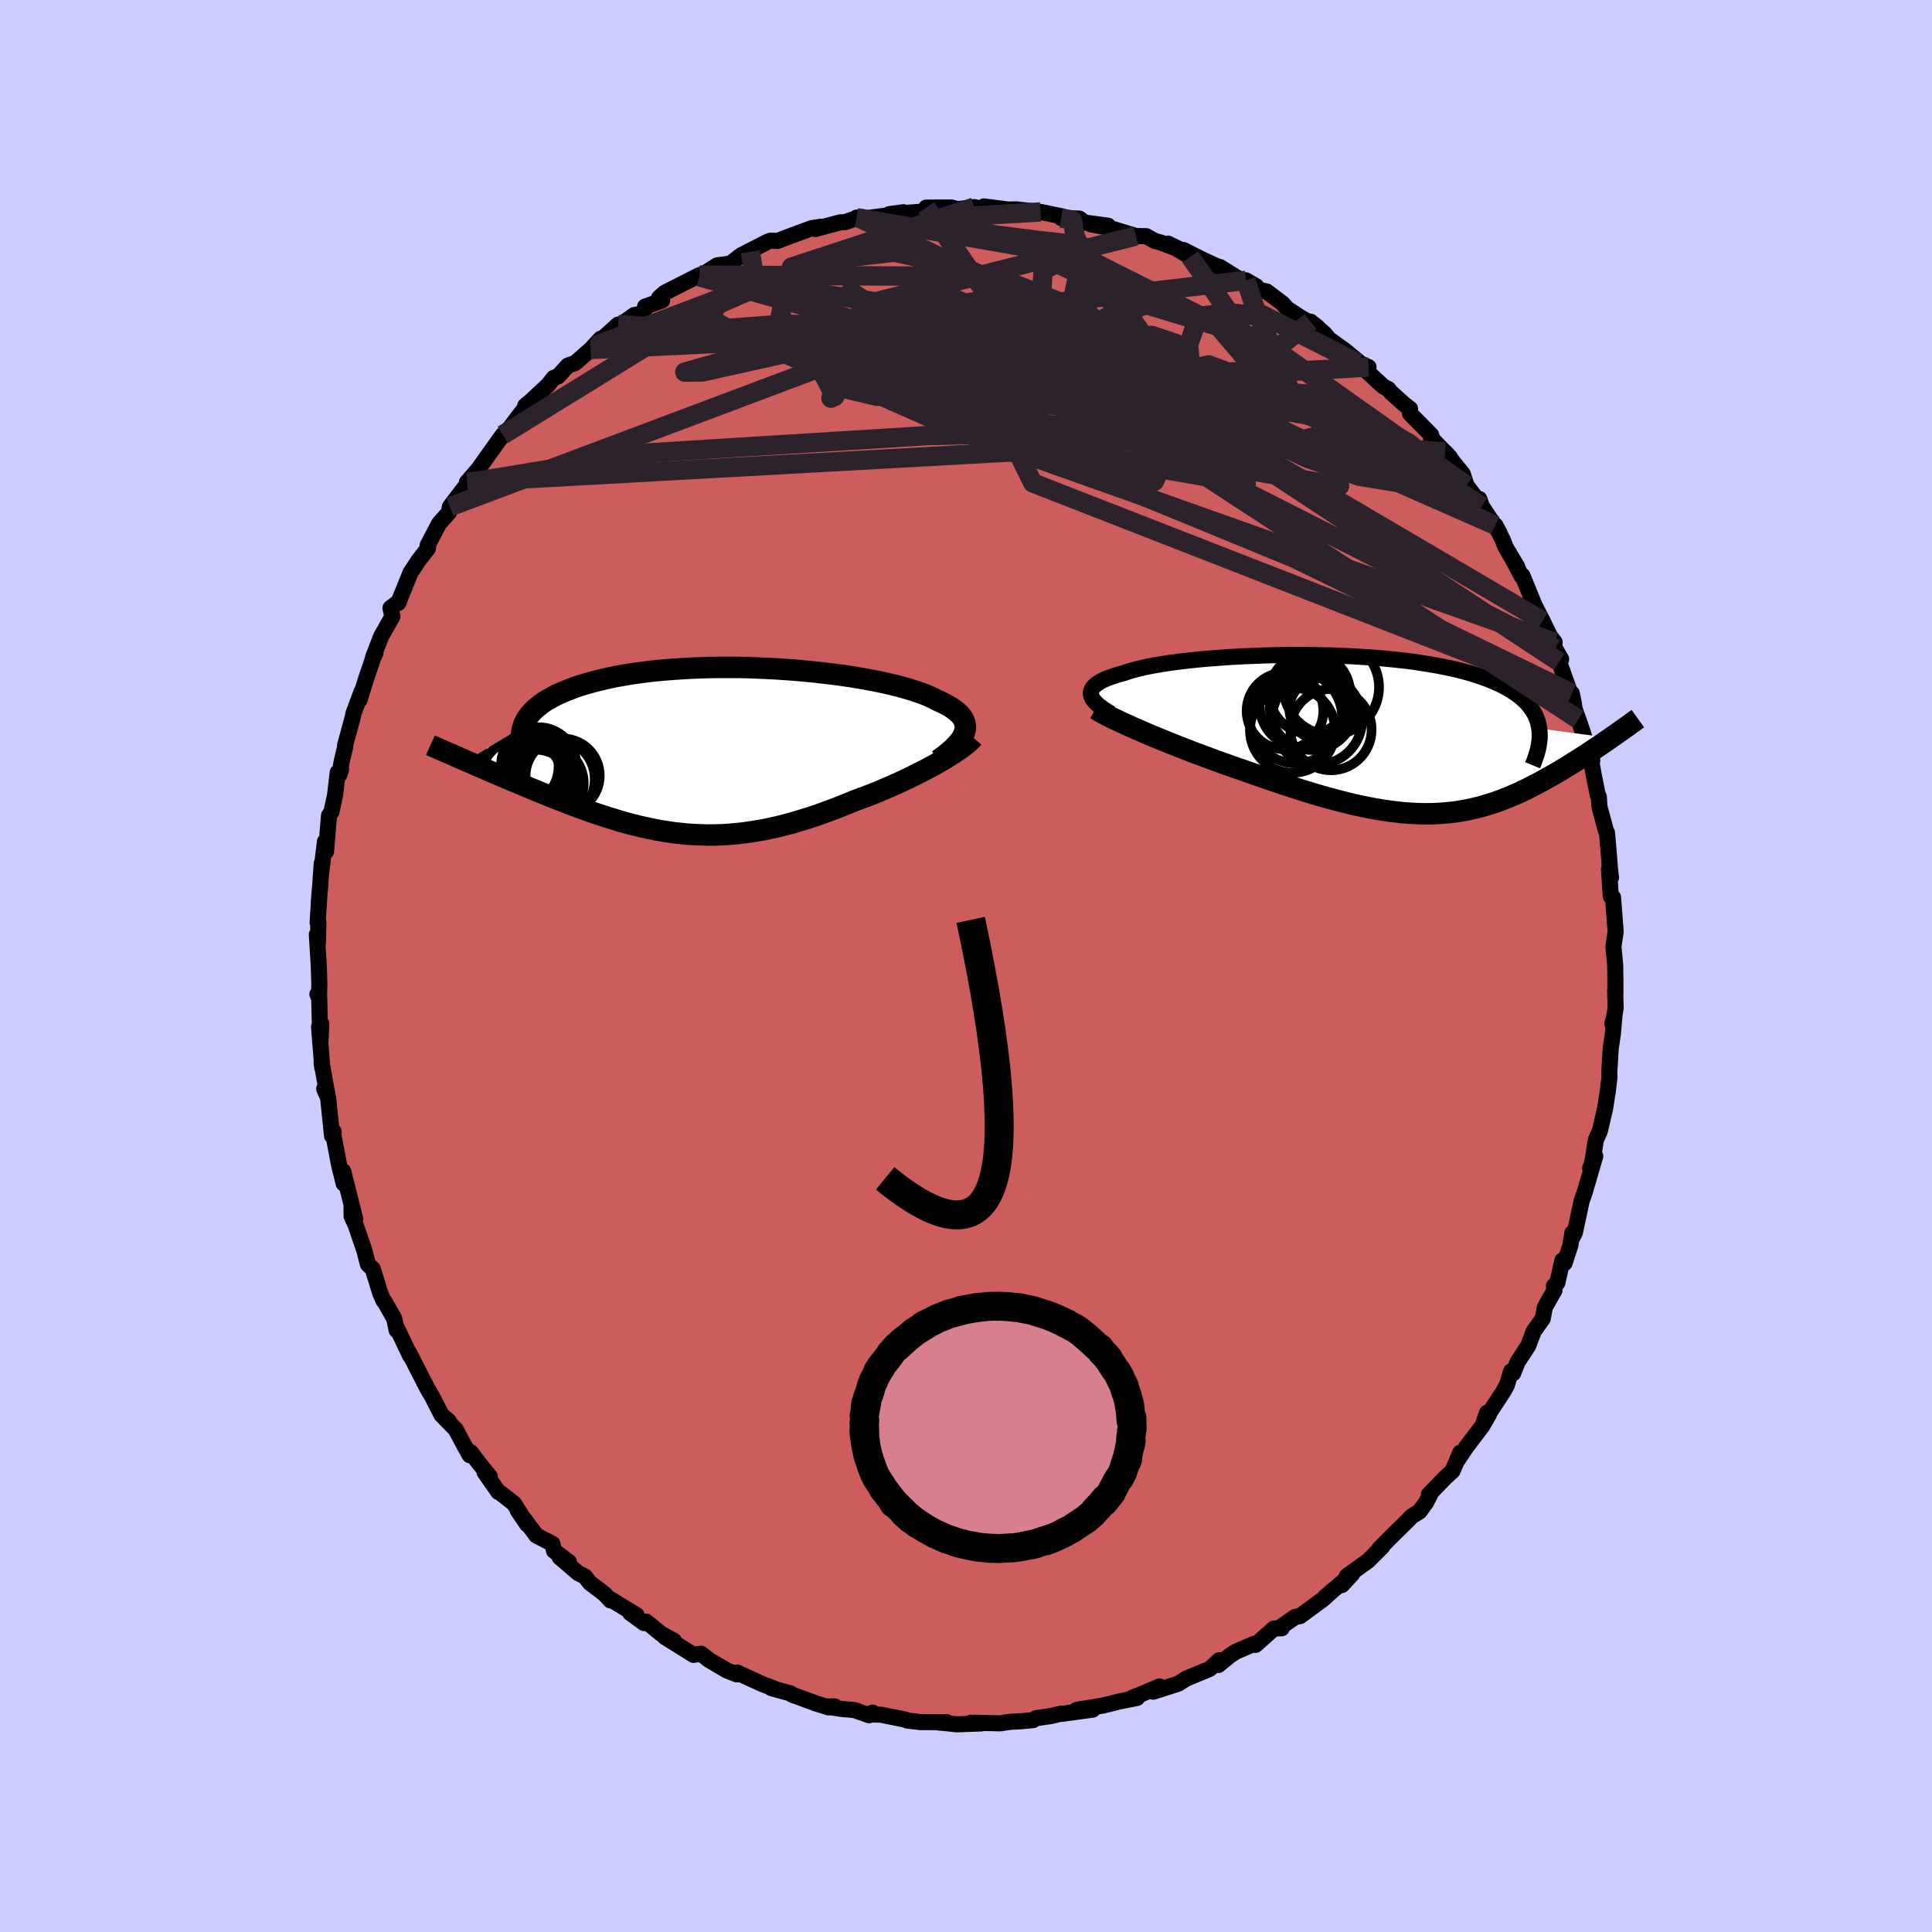 <svg xmlns="http://www.w3.org/2000/svg" width="500" height="500" viewBox="-100 -100 200 200"><defs><clipPath id="c"><path d="m26.25-1.87.06-.25.03-.25-.02-.25-.05-.23-.09-.24-.12-.23-.16-.22-.19-.22-.23-.21-.27-.21-.29-.21-.33-.2-.36-.19-.39-.2-.42-.18-.38-.2-.42-.2-.47-.2-.52-.19-.56-.19-.6-.19-.64-.18-.68-.18-.71-.17-.75-.17-.79-.16-.81-.15-.85-.15-.86-.14-.9-.13-.91-.12-.93-.11-.95-.11-.97-.09-.97-.09-.98-.07-.99-.07-1-.05-.99-.04-1-.04-.99-.02H.83l-.96.01-.96.03-.95.04-.92.05-.91.06-.9.07-.87.08-.85.09-.82.11-.81.11-.77.13-.76.13-.72.14-.7.16-.67.16-.64.17-.61.17-.58.18-.56.19-.52.2-.5.2-.47.2-.45.21-.41.22-.4.22-.36.22-.34.24-.31.24-.29.24-.25.25-.24.25-.2.25-.18.26-.16.27-.13.27-.1.27-5.9 3.59.42.18.42.18.44.19.44.19.45.2.46.2.47.2.47.2.48.2.49.21.5.21.5.21.51.21.51.22.52.21.53.22.54.22.54.22.56.22.56.22.57.22.58.22.58.22.59.21.59.22.6.21.61.2.61.2.61.19.62.19.62.18.63.17.64.16.63.15.64.14.65.13.65.12.66.1.66.1.67.07.67.07.67.04.69.03.69.02h.69l.7-.02.71-.04.72-.06.72-.07.73-.1.73-.11.75-.13.75-.15.76-.17.77-.19.77-.21.78-.23.79-.24.8-.26.8-.28.81-.3.81-.31.81-.32.82-.34.65-.24.65-.24.64-.25.64-.26.63-.27.62-.27.62-.27.61-.28.59-.28.58-.29.57-.28.56-.29.54-.29.52-.28.5-.29"/></clipPath><clipPath id="b"><path d="m-30.06-4.11-.01-.17.03-.17.06-.17.09-.16.13-.16.17-.16.19-.15.24-.15.26-.15.3-.14.34-.14.36-.13.39-.13.43-.13.45-.12.41-.14.45-.14.5-.13.54-.13.59-.13.63-.12.67-.11.72-.12.75-.1.78-.1.82-.09.85-.09.88-.08.91-.07.93-.07.95-.06.97-.05.99-.04.99-.04 1.01-.03 1.02-.02 1.02-.01h1.02l1.02.01 1.02.02 1.02.02 1.01.04.99.04.99.06.97.06.95.07.94.09.92.09.89.1.88.11.84.13.82.13.8.14.77.15.74.15.71.17.68.18.64.18.62.2.59.2.56.21.53.22.5.22.47.23.44.24.41.25.38.25.36.26.33.27.3.28.28.28.24.3.22.3.19.31.17.31.13.33.12.33.08.34.06.34 7.39.99-.32.22-.32.22-.33.23-.34.23-.35.23-.35.23-.36.24-.36.24-.37.23-.38.24-.38.24-.39.25-.39.24-.4.24-.4.24-.42.24-.42.24-.43.24-.43.24-.45.24-.45.23-.46.24-.46.22-.47.23-.48.21-.49.21-.5.2-.5.2-.51.18-.52.17-.53.16-.54.16-.55.13-.56.13-.56.11-.58.1-.59.08-.6.06-.61.05-.63.04-.64.01h-.65l-.67-.02-.68-.04-.69-.05-.71-.08-.73-.09-.74-.11-.76-.13-.78-.15-.79-.16-.82-.19-.82-.2-.85-.22-.86-.23-.88-.25-.9-.27-.91-.28-.92-.3-.94-.31-.96-.32-.96-.33-.98-.34-.98-.35-.77-.26-.77-.27-.76-.27-.77-.28-.76-.28-.76-.28-.75-.28-.74-.29-.74-.29-.72-.28-.71-.29-.7-.28-.68-.28-.66-.28-.63-.28"/></clipPath><filter id="a"><feTurbulence baseFrequency=".05" numOctaves="3" result="noise" type="noise"/><feDisplacementMap in="SourceGraphic" in2="noise" scale="2"/></filter></defs><rect width="100%" height="100%" x="-100" y="-100" fill="#CCF"/><path fill="#CD5C5C" stroke="#000" stroke-linejoin="round" stroke-width="1.667" d="m67.22 1.01.01 1.83-.03-.33.05 1.83-.23 1.42-.11.21.21-.75-.15 1.77-.23 1.56-.15 2.45.02.52-.18 1.51-.27 1.71-.54 2.33-.42.94-.29 1.88-.24 1.01-.06.04.53-1.26-1.1 3.77-.31.88-.7 3.27-.34.66.08-.63-.21 1.3-.6 1.83-.22-.28-.53 2.33-.34.3.05.46-.99 1.74-.23 1.2-.93 1.3-.57 1.5L57.1 41l-.46 1.16-.21-.21-.44 1.45-.38.68-1.97 3 .3-.83.2.16-.69 1.2-1.66 2.19-.9 1.35.28-.78-.81 1.91-.77.7-1.68 1.74.14-.01-.42.82-.68.94-.81.5-.33.35-1.73 1.7-1.31 1.32-.02.04.33-.26-1.46 1.46-2.16 1.55-.54.95 1.07-1.16-2.84 2.42.65-.55-.86.78-2.36 1.73-.49.08-1.49 1.03.08.15-.81.03-1.9 1.69-.15-.11-1.88.81-.64.42-1.17.96.09-.5-.67.62-.34.29-2.43 1.01-.82.52-2.57.82.64-.54-2.01.86-.8.3.49.03-1.91.38-.8.21-.85.2-2.72.45 1.68-.03-3.2.44-.02-.04-1.13.27-1.53.22-.27.19-1.33.13-1.05.05-1.05.16-3.01-.07 1.05.08-2.55.09-.97-.11-.99-.09.95-.02-2.73-.01-1.37-.16-.12-.08-2.56-.52-.9-.03v-.19l-.36.27-1.54-.54-1.32-.11-1.55-.25.84-.02-.62.11-1.34-.42-2.44-.9-.14-.12-2.02-.56.25.03-1.24-.47-2.54-1.17-.04.19-.98-.38-.89-.52-1-.59-.83-.65-.78.12-2.96-1.85.95.4-1.34-.73-1.53-1.25-.24.14-1.44-1.05.66.22-2.78-1.69.08.17-.63-.68-1.51-1.15-.51-.65-.67-.33-1.94-1.66.96.49-1.54-1.15-.16-.72-1.66-.86-1.93-2.59.98 1.44-1.38-2.17-1.5-1.17-.11-.02-1.43-2.05.54.44-1.21-1.49-.75-1.01-.12.3-.56-1.01-.88-1.65-1.25-1.28.54.43-.76-.65-.97-1.9-.26-.44-.26-.45-1.9-3.71.14.38-1.34-2.82-.06.16-.25-1.2-1.02-1.79-.08-.05-.34-.77-.78-2.53-.5-.47-.24-.92-.11-.46-.92-2.69-.42-.9-.01-1.14.38 1.4-1.24-4.93-.18-.08.23 1.35-.46-1.84-.66-3.46.08-.08-.17.43-.4-3.92-.41-.93.34.66-.61-3.41.08.6-.34-4.26.23-.32-.1 2.07-.12-4.94-.18-.2.16.41.04-1.49L-67-.03l-.2-3.23.11.86.05-2.11-.08.02.17-2.65-.05.55.14-1.67.17-2.38-.03.75.36-2.99.11 1.03.31-3.73.25-.37.38-1.76.27-2.33.35-.32-.17.54.23-1.35.36-1.5-.01-.17.75-2.74.14-.62.83-2.22-.22.88.65-2.11.77-2.27.22-.46-.24.43.82-2.14 1.18-2.09-.2-.88.89-.66-.09.15 1.28-3.16.58-.87.21-.33 1.01-1.31.04-.41-.08.12 1.2-2.29 1.01-1.12.1-.6 1.67-2.19.2-.31-.09-.06.46-.51.75-.89 1.18-1.66 1.3-1.82.54-.45.35-.48 1.52-2-.08-.09.65-.54 1.7-1.59.61-.76.44-.15 1.02-1.12.74-.25 1.61-1.41 1.04-1.12-.66.76 2.47-2.22-.39.49 2.06-1.48.68-.12.47-.55-.03-.2 1.76-.63-.3-.3.6-.52 3.57-1.81.72-.14-.74.31 1.85-1.18 1.37-.18 1.17-.9.89-.33-.6.19 2.42-1.24.3-.1.71.03 1.33-.51 2.2-.81 1.03-.16-.65.25 2.54-.69.56-.03 1.34-.47-.19.01.28.15 3.25-.42 1.34-.29-1.48.2 3.44-.26 1.63-.34-1.24-.08 2.62-.01.63.18 1.72-.22.68.16.32-.23 2.74.35-.44-.02 1.09-.03.14.03 2.09.23.25.01 2.19.45-.06.18 1.88.06.51.4 2.47.34-1.78-.15 1.83.35 2.83.86 1.06.02.91.5.58.15 2.34.88-1.57-.76 2.3 1.36-.7-.7 2 1.01 1.54.71.23.04 2.39 1.49.31-.11 1.08.63.27.36.8.17 1.62 1.22.51.56 1.33.87 1.81 1.05-.73-.58 1.42 1.21.49.59 1.67 1.2 1.64 1.36.78.34-.23.05-.87-.47L43.19-60l.55.29.23.31 1.36 1.22.64.5-.01.49 2.19 2.21.2.7-.22-.41 2.01 2.09-.54-.6 1.83 2.27.38 1.18 1.22 1.61.1-.21.27.76 1.84 2.78-.44-.81.77 1.52.29.75 1.21 2.04-.39-.63.85 1.6.07-.07 1.27 3.1.82 1.59.75 1.55.5.66-.65-.53.71 1.21.61 1.07-.21.27 1.53 4.32-.22-1.06.31 1.66.37 1.04.28.8.73 2.26.43 1.18-.24-.67.41 2.29.4 1.96.11.2.06 1.01.67 2.48.12.24.21 2.51.09 1.16.11.96-.21-.89.19 2.84.23.1.14 1.82.13 1.74-.23 1.53.18 1.86.02 1.16.01 1.83" filter="url(#a)"/><path fill="#fff" d="m-30.06-4.11-.01-.17.03-.17.06-.17.09-.16.13-.16.17-.16.19-.15.24-.15.26-.15.3-.14.34-.14.36-.13.39-.13.43-.13.45-.12.41-.14.45-.14.5-.13.54-.13.59-.13.63-.12.67-.11.72-.12.75-.1.78-.1.82-.09.85-.09.88-.08.91-.07.93-.07.95-.06.97-.05.99-.04.99-.04 1.01-.03 1.02-.02 1.02-.01h1.02l1.02.01 1.02.02 1.02.02 1.01.04.99.04.99.06.97.06.95.07.94.09.92.09.89.1.88.11.84.13.82.13.8.14.77.15.74.15.71.17.68.18.64.18.62.2.59.2.56.21.53.22.5.22.47.23.44.24.41.25.38.25.36.26.33.27.3.28.28.28.24.3.22.3.19.31.17.31.13.33.12.33.08.34.06.34 7.39.99-.32.22-.32.22-.33.23-.34.23-.35.23-.35.23-.36.24-.36.24-.37.23-.38.24-.38.24-.39.25-.39.24-.4.24-.4.24-.42.24-.42.24-.43.24-.43.24-.45.24-.45.23-.46.24-.46.22-.47.23-.48.21-.49.21-.5.2-.5.2-.51.18-.52.17-.53.16-.54.16-.55.13-.56.13-.56.11-.58.1-.59.08-.6.06-.61.05-.63.04-.64.01h-.65l-.67-.02-.68-.04-.69-.05-.71-.08-.73-.09-.74-.11-.76-.13-.78-.15-.79-.16-.82-.19-.82-.2-.85-.22-.86-.23-.88-.25-.9-.27-.91-.28-.92-.3-.94-.31-.96-.32-.96-.33-.98-.34-.98-.35-.77-.26-.77-.27-.76-.27-.77-.28-.76-.28-.76-.28-.75-.28-.74-.29-.74-.29-.72-.28-.71-.29-.7-.28-.68-.28-.66-.28-.63-.28" filter="url(#a)" transform="translate(42.99 -23.99)"/><path fill="#fff" d="m26.25-1.87.06-.25.03-.25-.02-.25-.05-.23-.09-.24-.12-.23-.16-.22-.19-.22-.23-.21-.27-.21-.29-.21-.33-.2-.36-.19-.39-.2-.42-.18-.38-.2-.42-.2-.47-.2-.52-.19-.56-.19-.6-.19-.64-.18-.68-.18-.71-.17-.75-.17-.79-.16-.81-.15-.85-.15-.86-.14-.9-.13-.91-.12-.93-.11-.95-.11-.97-.09-.97-.09-.98-.07-.99-.07-1-.05-.99-.04-1-.04-.99-.02H.83l-.96.01-.96.03-.95.04-.92.05-.91.06-.9.07-.87.08-.85.09-.82.11-.81.11-.77.13-.76.13-.72.14-.7.16-.67.16-.64.17-.61.17-.58.18-.56.19-.52.2-.5.2-.47.2-.45.21-.41.22-.4.22-.36.22-.34.24-.31.24-.29.24-.25.25-.24.25-.2.25-.18.26-.16.27-.13.27-.1.27-5.9 3.59.42.18.42.18.44.19.44.19.45.2.46.2.47.2.47.2.48.2.49.21.5.21.5.21.51.21.51.22.52.21.53.22.54.22.54.22.56.22.56.22.57.22.58.22.58.22.59.21.59.22.6.21.61.2.61.2.61.19.62.19.62.18.63.17.64.16.63.15.64.14.65.13.65.12.66.1.66.1.67.07.67.07.67.04.69.03.69.02h.69l.7-.02.71-.04.72-.06.72-.07.73-.1.73-.11.75-.13.75-.15.76-.17.77-.19.77-.21.78-.23.79-.24.8-.26.8-.28.81-.3.81-.31.81-.32.82-.34.65-.24.65-.24.64-.25.64-.26.63-.27.62-.27.62-.27.61-.28.59-.28.58-.29.57-.28.56-.29.54-.29.52-.28.5-.29" filter="url(#a)" transform="translate(-26.4 -22.34)"/><g fill="none" stroke="#000" transform="translate(42.99 -23.99)"><path stroke-linejoin="round" stroke-width="1.667" d="m-27.99-2.14-.36-.21-.33-.21-.29-.21-.27-.2-.22-.2-.19-.2-.16-.19-.12-.18-.08-.19-.05-.18-.01-.17.03-.17.06-.17.09-.16.13-.16.17-.16.19-.15.24-.15.26-.15.3-.14.34-.14.36-.13.39-.13.43-.13.45-.12.41-.14.45-.14.5-.13.54-.13.59-.13.63-.12.67-.11.72-.12.75-.1.78-.1.82-.09.85-.09.88-.08.91-.07.93-.07.95-.06.97-.05.99-.04.99-.04 1.01-.03 1.02-.02 1.02-.01h1.02l1.02.01 1.02.02 1.02.02 1.01.04.99.04.99.06.97.06.95.07.94.09.92.09.89.1.88.11.84.13.82.13.8.14.77.15.74.15.71.17.68.18.64.18.62.2.59.2.56.21.53.22.5.22.47.23.44.24.41.25.38.25.36.26.33.27.3.28.28.28.24.3.22.3.19.31.17.31.13.33.12.33.08.34.06.34.04.36.01.35-.01.37-.04.37-.06.38-.08.38-.11.39-.13.4-.14.4-.17.41" filter="url(#a)"/><path stroke-linejoin="round" stroke-width="2.222" d="m-29.57-2.62.27.16.31.19.37.19.41.22.45.22.49.23.53.25.56.25.58.27.62.26.63.28.66.28.68.28.7.28.71.29.72.28.74.29.74.29.75.28.76.28.76.28.77.28.76.27.77.27.77.26.98.35.98.34.96.33.96.32.94.31.92.3.91.28.9.27.88.25.86.23.85.22.82.2.82.19.79.16.78.15.76.13.74.11.73.09.71.08.69.05.68.04.67.02h.65l.64-.01.63-.04.61-.05.6-.06.59-.08.58-.1.56-.11.56-.13.55-.13.54-.16.53-.16.52-.17.51-.18.5-.2.5-.2.49-.21.48-.21.47-.23.46-.22.46-.24.45-.23.45-.24.43-.24.43-.24.42-.24.42-.24.4-.24.4-.24.39-.24.39-.25.38-.24.38-.24.37-.23.36-.24.36-.24.35-.23.35-.23.34-.23.33-.23.32-.22.32-.22.32-.22.3-.22.3-.21.29-.2.29-.21.28-.19.27-.2.26-.19.26-.19.25-.18" filter="url(#a)"/><circle cx="-6.317" cy="-2.603" r="3.19" clip-path="url(#b)" filter="url(#a)"/><circle cx="-8.197" cy="-2.988" r="4.382" clip-path="url(#b)" filter="url(#a)"/><circle cx="-5.177" cy="-4.873" r="4.942" clip-path="url(#b)" filter="url(#a)"/><circle cx="-9.187" cy="-.418" r="4.408" clip-path="url(#b)" filter="url(#a)"/><circle cx="-7.137" cy="-2.768" r="4.404" clip-path="url(#b)" filter="url(#a)"/><circle cx="-6.652" cy="-1.533" r="4.678" clip-path="url(#b)" filter="url(#a)"/><circle cx="-8.857" cy="-1.788" r="4.796" clip-path="url(#b)" filter="url(#a)"/><circle cx="-7.397" cy="-4.243" r="4.18" clip-path="url(#b)" filter="url(#a)"/><circle cx="-5.207" cy="-.478" r="4.206" clip-path="url(#b)" filter="url(#a)"/><circle cx="-9.967" cy="-2.413" r="3.972" clip-path="url(#b)" filter="url(#a)"/></g><g fill="none" stroke="#000" transform="translate(-26.4 -22.34)"><path stroke-linejoin="round" stroke-width="2.222" d="m23.52 1.03.45-.32.41-.32.37-.3.33-.3.29-.3.26-.28.21-.28.18-.27.13-.27.1-.26.06-.25.03-.25-.02-.25-.05-.23-.09-.24-.12-.23-.16-.22-.19-.22-.23-.21-.27-.21-.29-.21-.33-.2-.36-.19-.39-.2-.42-.18-.38-.2-.42-.2-.47-.2-.52-.19-.56-.19-.6-.19-.64-.18-.68-.18-.71-.17-.75-.17-.79-.16-.81-.15-.85-.15-.86-.14-.9-.13-.91-.12-.93-.11-.95-.11-.97-.09-.97-.09-.98-.07-.99-.07-1-.05-.99-.04-1-.04-.99-.02H.83l-.96.01-.96.03-.95.04-.92.05-.91.06-.9.07-.87.08-.85.09-.82.11-.81.11-.77.13-.76.13-.72.14-.7.16-.67.16-.64.17-.61.17-.58.18-.56.19-.52.2-.5.2-.47.2-.45.21-.41.22-.4.22-.36.22-.34.24-.31.24-.29.24-.25.25-.24.25-.2.25-.18.26-.16.27-.13.27-.1.27-.08.27-.06.28-.03.28-.01.28.02.29.03.29.06.29.08.29.1.29.13.3" filter="url(#a)"/><path stroke-linejoin="round" stroke-width="2.222" d="m27.14-1.3-.17.2-.22.21-.26.23-.3.23-.33.25-.37.26-.4.26-.42.27-.46.28-.47.28-.5.29-.52.28-.54.29-.56.29-.57.28-.58.29-.59.28-.61.28-.62.27-.62.27-.63.27-.64.26-.64.25-.65.24-.65.24-.82.34-.81.32-.81.31-.81.3-.8.28-.8.26-.79.24-.78.23-.77.21-.77.19-.76.17-.75.15-.75.13-.73.11-.73.1-.72.07-.72.06-.71.04-.7.02H-.4l-.69-.02-.69-.03-.67-.04-.67-.07-.67-.07-.66-.1-.66-.1-.65-.12-.65-.13-.64-.14-.63-.15-.64-.16-.63-.17-.62-.18-.62-.19-.61-.19-.61-.2-.61-.2-.6-.21-.59-.22-.59-.21-.58-.22-.58-.22-.57-.22-.56-.22-.56-.22-.54-.22-.54-.22-.53-.22-.52-.21-.51-.22-.51-.21-.5-.21-.5-.21-.49-.21-.48-.2-.47-.2-.47-.2-.46-.2-.45-.2-.44-.19-.44-.19-.42-.18-.42-.18-.41-.18-.4-.18-.39-.17-.38-.17-.38-.16-.36-.16-.36-.16-.35-.15-.34-.15-.33-.15" filter="url(#a)"/><circle cx="-19.627" cy="3.112" r="4.298" clip-path="url(#c)" filter="url(#a)"/><circle cx="-18.192" cy="2.787" r="3.72" clip-path="url(#c)" filter="url(#a)"/><circle cx="-17.842" cy="2.692" r="4.044" clip-path="url(#c)" filter="url(#a)"/><circle cx="-18.157" cy="3.807" r="3.866" clip-path="url(#c)" filter="url(#a)"/><circle cx="-16.217" cy="3.002" r="4.188" clip-path="url(#c)" filter="url(#a)"/><circle cx="-15.647" cy="2.807" r="3.856" clip-path="url(#c)" filter="url(#a)"/><circle cx="-17.837" cy="1.512" r="3.89" clip-path="url(#c)" filter="url(#a)"/><circle cx="-15.352" cy="2.632" r="3.838" clip-path="url(#c)" filter="url(#a)"/><circle cx="-17.162" cy="3.407" r="3.99" clip-path="url(#c)" filter="url(#a)"/><circle cx="-19.962" cy="1.667" r="4.188" clip-path="url(#c)" filter="url(#a)"/></g><g fill="none" stroke="#2C222B" stroke-linejoin="round" stroke-width="2"><path d="m53.4-47.59-13.16-8.56-21.19-3.8-15.63-1.88-4.92-1.92.67-2.47.24-2.37-1.5-1.33-.25.31 4.66 2.11 10.12 3.31 11.51 2.84 6.1-.25-4.16-4.88-13.7-6.89-23.53-4.1" filter="url(#a)"/><path d="m28.98-70.98-42 4.92-16.09 4.58 1.8-.01 9.59-2.13 10.24-1.91 7.99-.71 5.74.58 4.46 1.46 3.8 1.5 2.95.56 1.38-.93-.53-2.26-2-2.9-2.38-2.88-1.79-2.52-.85-1.96-.21-1.22-.08-.41-1.15-.21" filter="url(#a)"/><path d="m-53.43-47.54 43.15-16.21 9.22-2.33.77 3.4-3.5 2.99-5.42.72-3.87-.92-.15-1.38 3.43-.99 5.2-.38 4.61-.06 2.01-.15-1.53-.29-4.47.02-5.36.9-3.74 1.79-.9 1.65.4-.18-1.63-3.12-4.02-5.21 1.17-5.06L.85-78.56" filter="url(#a)"/><path d="m51.81-49.75-20.85-9.26-10.81-.34-12.64-.83-6.76.6L2.36-57l6.37 3.35 6.58 2.64 4.18.85.66-1.4-3.35-3.5-7.21-4.63-9.72-4.19-10.1-2.32-8.59-.25-5.85.44-1.82-.97 1.06-2.14-13.05 4.94" filter="url(#a)"/><path d="m49.6-53.2-29.58-2.45 10.01 4.48 8.64 1.47-.61-2.72-7.91-4.64-10.88-3.66-10.05-1.43-7.18.07-3.83.13-.74-.44 1.97-.28 3.95 1.08 4.83 2.57 5.47 2.42 6.7-.15 1.26-4.83-32.8-15.9" filter="url(#a)"/><path d="m7.72-78.06-9.93.58-.47.26 1.69.68 3.77.82 4.82.62 3.82.43 1.63.52-.32.98-1.18 1.79-.65 2.98 1.63 4.56 5.59 6.02 8.36 5.84 2.53 2.04-20.36-3.49-60.3 3.33" filter="url(#a)"/><path d="m17.59-75.57-26.4 6.67 2.34 4.05 2.71 2.91-.41.83-.54-.46.51-.75.43-.77-.97-1.06-2.44-1.62-2.81-1.96-1.83-1.62-.12-.49 1.68 1.13 3.19 2.57 4.26 2.9 4.79 1.57 4.84-1.08 5.07-3.29 6.77-2.42 11.75 3.54 21.4 15.17" filter="url(#a)"/><path d="m54.8-45.62-15.45-6.8-21.59-9.95-12.1-4.89-3.21-.93 2.22.85 4.52 1.55 4.41 2.14 2.43 2.69-1.07 2.75-4.83 2.08-5.25 1.12 1.84.5 14.65.3 20.42.51 10.02 3.95" filter="url(#a)"/><path d="m61.4-31.49-43.89-28.9-22.48-6.4-4.82 2.51 8.51 4.14 14.13 2.88 13.44 1.65 10.17 1.54 6.84 2.02 3.93 1.96.96.68-2.32-1.55-5.44-3.76-7.52-4.59-7.79-2.92-6.06 1.32 1.07 7.34L61-32.83" filter="url(#a)"/><path d="m23.21-73.42 8.24 11.81-1.29 3.65-1.74 2.79-3.41.36-2.35-1.48 1-1.71 3.8-1.05 4.52-.37 3.62.22 2.1.85.5 1.55-1.6 1.86-4.85 1.29-9.19-.21-13.11-2.01-13.83-3.06-9.06-2.61 1.09-.72L1.36-60.4l23.49 2.29 10.82-8.59" filter="url(#a)"/><path d="m-27.61-71.35 42.73 11.92 5.52 1.96 3 3.49 3.99 2.39 1.51-.68-1.77-2.67-3.64-2.64-3.94-1.37h-3.31l-2.08.73-.43.67 1.26-.05 2.44-1.05 2.6-1.89 1.66-2.16-.19-1.73-2.47-.84-4.67.13-6.12.93-6.18 1.67-3.99 2.53 2.02 2.88 9.6-1.22-14.05-20.16" filter="url(#a)"/><path d="m62.71-28.23-28.77-14-22.25-9.15-.98-4.17 8.06-1.34 6.78-.29 2.18-.19-1.32-.72-2.75-1.64-2.94-2.65-2.93-3.32-3.01-3.32-2.95-2.56-2.42-1.14-1.43.67-.15 2.51 1.3 3.96 2.65 4.52 2.39 3.8-2.81 1.96-15.41.4-28.65 1.77-18.86 3.09" filter="url(#a)"/><path d="m-36.01-66.4 41.56 2.86 16.46 5.26-1.71-.64-5.08-2.99-1.7-1.88.98.33 1.33 1.78.75 1.71.13.59-1.05-.47-3.44-.58-6.95.04-9.5.45-.84.56L41.67-62" filter="url(#a)"/><path d="m-22.33-73.94.58 3.44 12.9 1.8 15.97 3.83 14.66 3.8 10.83 2.61 6.9 1.71 4.05 1.38 2.32 1.26 1.29 1.1.6.93v.88l-.86.81-2.24.34-3.98-.65-5.37-1.87-5.49-2.59-4.19-2.36-2.62-1.64-2.33-1.56-3.43-2.75-4.67-4.14-9.58-3.77-30.6-.14" filter="url(#a)"/><path d="M59.69-35.72 23.75-56.84.21-65.14l-7.52-3.22 3.36.04 8.44 1.82 8.02 2.17 3.87 1.58-1.23.66-4.76-.09-5.69-.45-4.72-.48-3.35-.4-2.55-.48-2.06-.76-.74-1.02 2.09-.9 5.59-.26 7.32.64 4.95 1.3-.79 1.42-2.85 1.98 11.38 7.08 44.42 28.98" filter="url(#a)"/><path d="m-38.86-63.82 37.66-1.81 11.53 1.52 3.69-.04.21-1.74.34-1.3 1.77.24 1.86 1.47.02 1.98-2.25 2.12-3.05 2.33-1.62 2.67 1.2 2.7 3.61 1.84 4.17-.15 2.67-2.76.48-4.75-.38-4.86 1.02-2.87 3.03-.41 2.51.27.31-.42 10.65 5.37" filter="url(#a)"/><path d="M62.71-28.23 6.91-50.01l-5.66-11.5 3.02-3.62.11-.79-2.82-.6-2.54-.95.02-.99 3.04-.52 5.25.47 6.14 1.96 5.45 3.56 2.86 4.42-1.77 3.64-7.57.93-12.2-2.59-12.87-4.76-8.31-3.57 1.34 1.15L-.16-55.2l61.1 21.69" filter="url(#a)"/><path d="m-47.96-54.98 20.97-12.93 11.66-5.08 7.93-.9 7.39 1.65 6.59 3.03 4.12 3.01.3 1.75-3.35.04-5.19-1.28-4.61-1.7-2.21-1.19.53-.13 2.16 1.02 2 1.84.47 2.19-.93 2.25-.43 2.34 2.86 2.71 7.91 2.95 11.43 1.94L31.28-53l2.2-6.74-3.66-8.66-.84-2.58" filter="url(#a)"/></g><path fill="none" stroke="#000" stroke-linejoin="round" stroke-width="3" d="M-8.37 21.98Q9.34 36.525.485-4.774" filter="url(#a)"/><path fill="#D77F8C" stroke="#000" stroke-linejoin="round" stroke-width="3" d="m17.17 48.18-.03.14-.09.52-.03.76.08-.48-.34 1.5-.02.39-.08.25-.03-.1.01-.11-.42 1.33-.01.02-.31.59.02-.1-.3.47-.29.57-.25.45-.03.12-.75.94-.01.01.14-.29-.59.7-.48.49.47-.46-.45.48-.26.29-.3.27-.41.35-.74.48-.45.3-.31.22-.71.34.17-.05-.5.25-.39.18-.59.27-.64.24.52-.23-1.46.48-.33.11-.14.04.48-.13-1.66.34-.2.03-.59.08.1-.01-.39.03.26-.03-1.34.08h-.09l-1.08-.03.35.02-.23-.02-1.11-.1-.74-.12.87.13-1.2-.21-.64-.13-.69-.19.96.24-.7-.18-1.32-.44.21.09-1.2-.54-.16-.07.09.05-1.06-.59-.22-.15-.41-.23.37.21-.94-.62.38.3-.99-.82.41.41-.79-.7.23.17-1.22-1.22-.09-.11.04.18-.23-.41-.65-.85-.2-.23.17.2-.23-.34-.21-.34-.45-.69-.24-.48v-.02l-.28-.72v-.02l-.33-.98.16.47-.2-.62-.17-.76-.11-.64.03-.01-.1-.52-.06-.52.09.48-.03-1.14-.05-.15.02.24.06-.52-.06-.52.27-1.38-.1.1-.06.48.22-1 .24-.62.2-.73.23-.48-.07.1-.01-.02.55-1.04-.05-.02v.1l.31-.46-.07-.01 1-1.28.04-.11.01-.02.61-.69.53-.47-.42.45.98-.91-.55.42.47-.36 1.04-.82-.23.14.02-.01 1.31-.8-.39.19.07-.08.81-.39.38-.19.2-.12 1.29-.5-.11.03 1.19-.32h-.03l.43-.11-.21.03-.1.02 1.69-.31-.33.06 1.35-.16.2-.01-.22.01.58-.03h.76l.82.04.22.02-.71-.05.59.04.9.09.46.06h-.09l.71.14h.04l.72.17.08.04 1.08.34.67.25.27.12.93.42.27.13-.18-.05.29.14.52.28.18.08.24.16.43.31.67.58-.34-.31 1.07.96.2.2.31.2.25.4.45.41-.39-.38.58.62-.12-.09.24.32.64.99.12.13.33.58-.18-.33.17.36.47.95-.03.01.36 1.1.17.62.05.27.03.39-.13-.85.15.88.09 1.14.08-.35.03 1.14-.13.52" filter="url(#a)"/></svg>